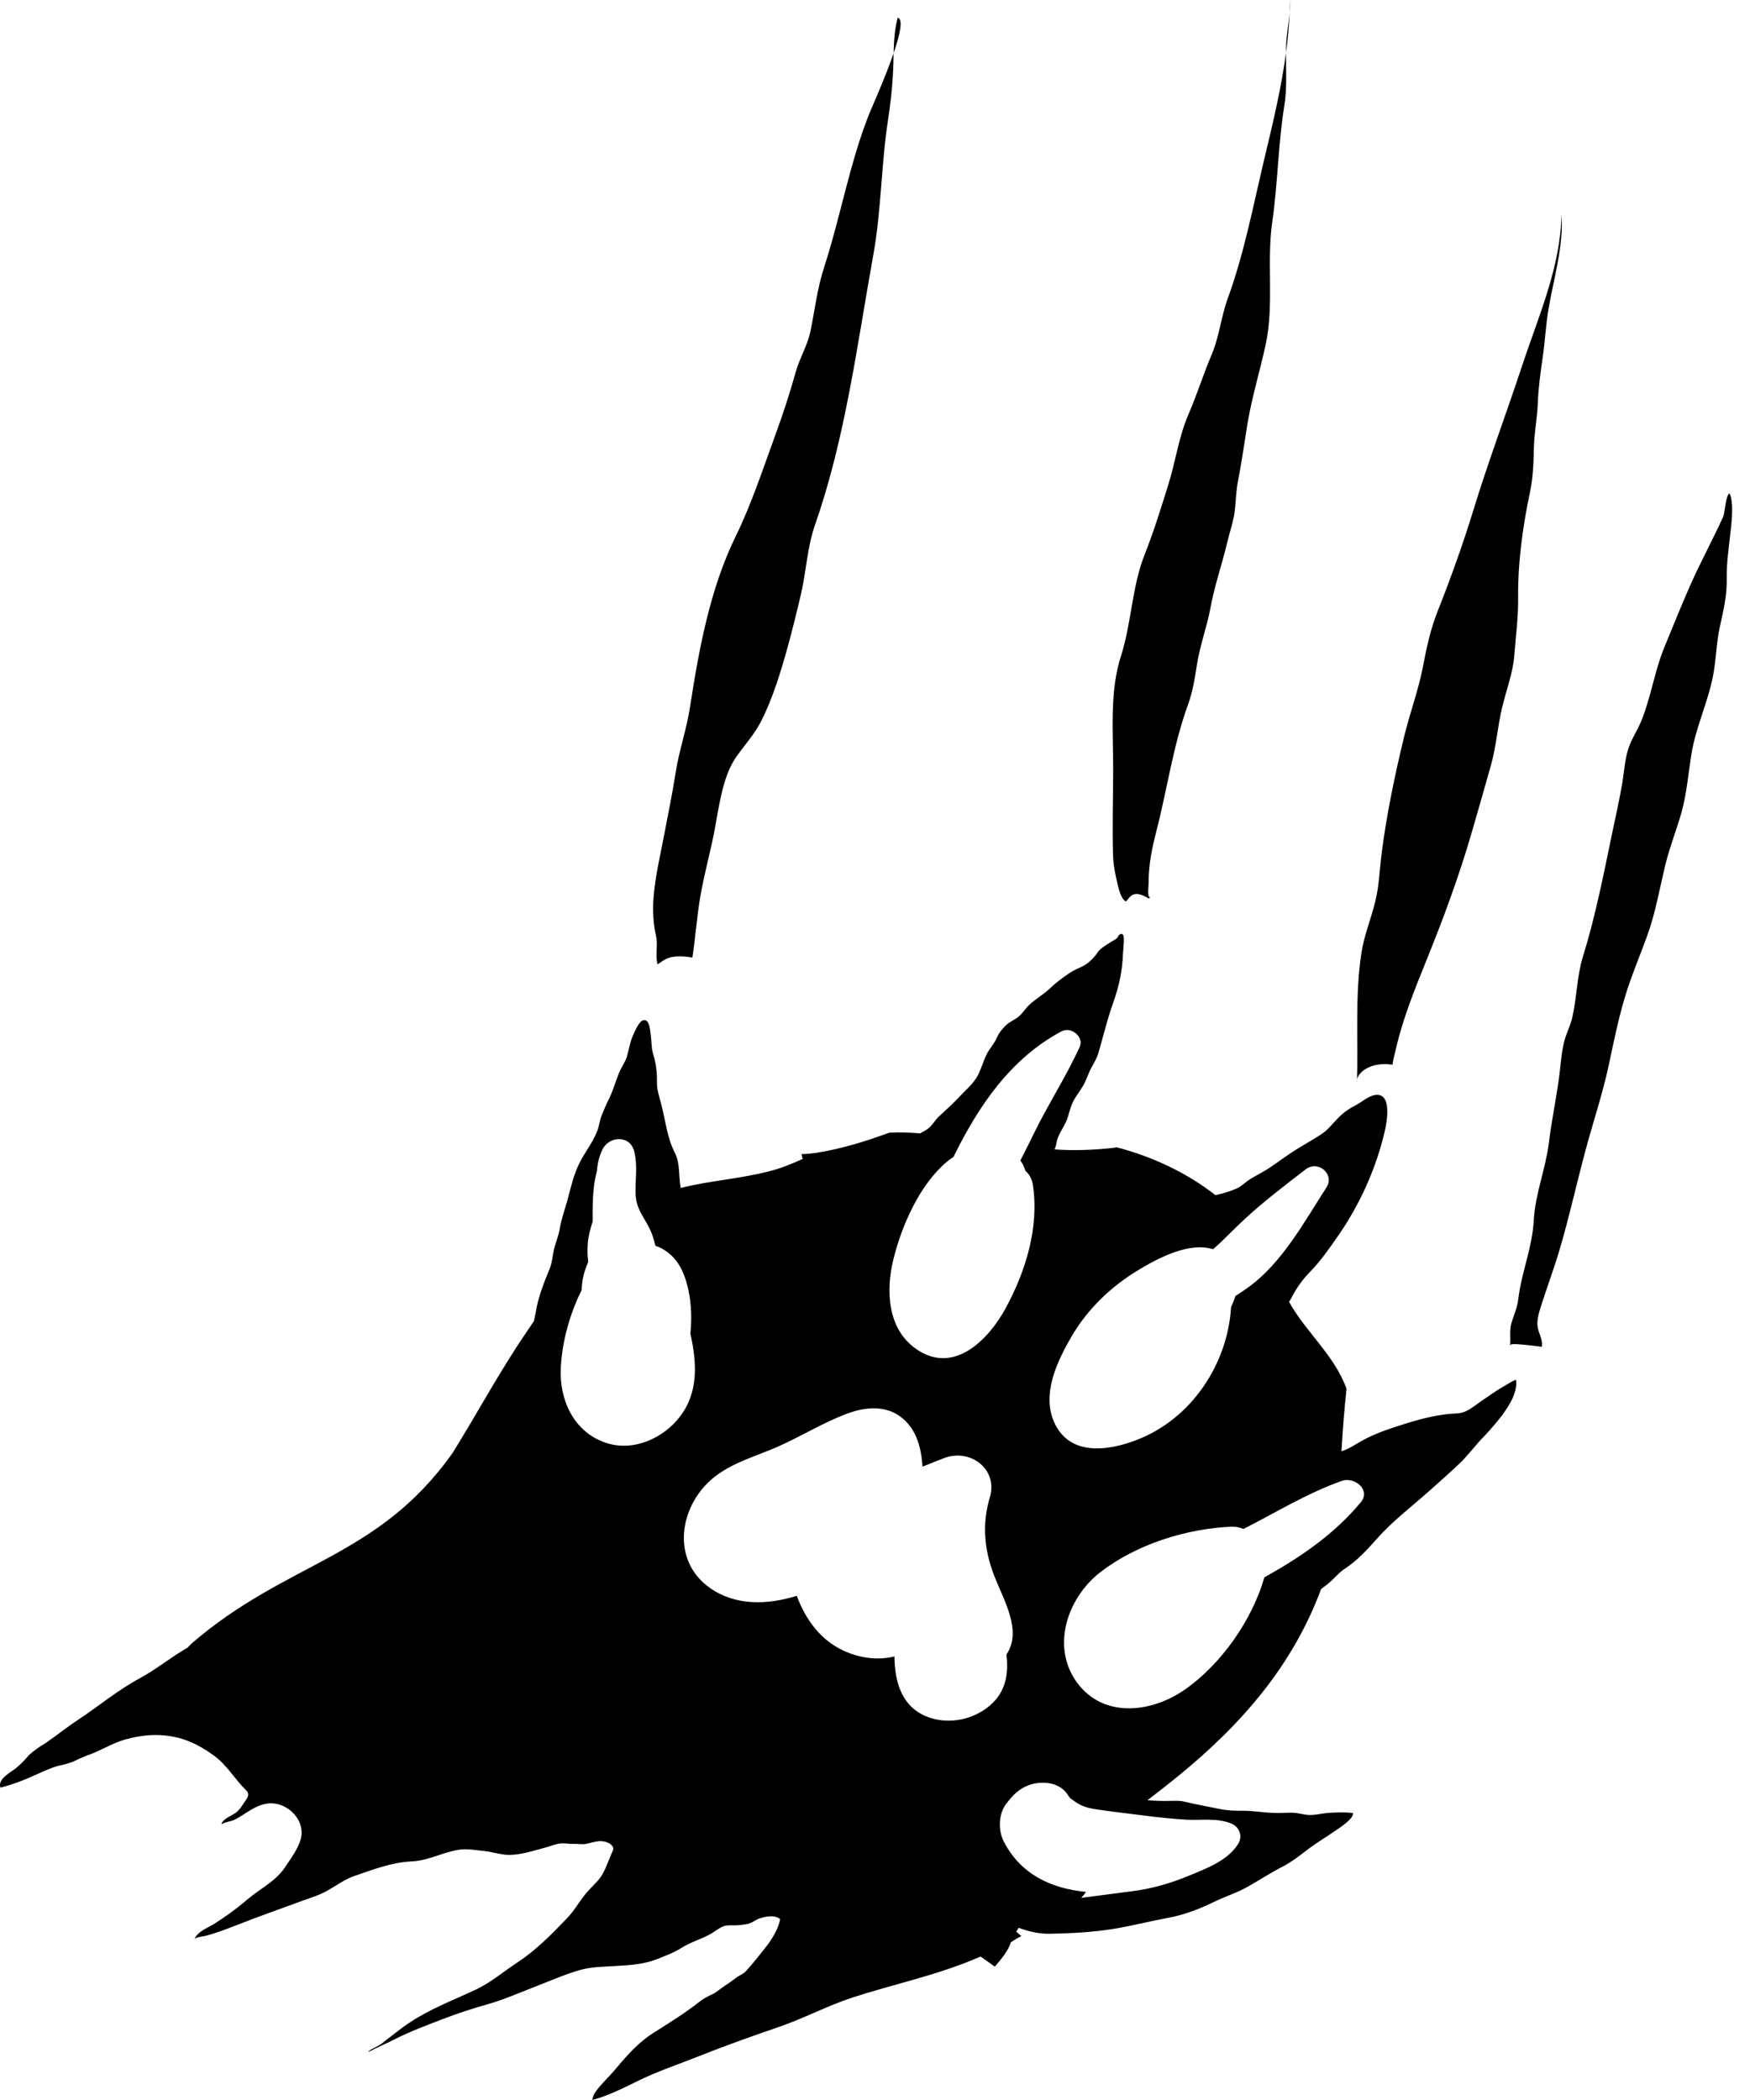 <svg width="20" height="24" viewBox="0 0 20 24" fill="#000000" xmlns="http://www.w3.org/2000/svg">
  <path d="M7.516 11.021C7.596 10.969 7.646 10.901 7.913 10.943C7.948 10.717 7.963 10.488 8.001 10.262C8.042 10.015 8.11 9.772 8.159 9.527C8.213 9.257 8.25 8.881 8.417 8.646C8.512 8.512 8.625 8.389 8.7 8.24C8.834 7.974 8.922 7.681 9.002 7.394C9.058 7.191 9.107 6.991 9.155 6.785C9.214 6.528 9.226 6.253 9.313 6.003C9.661 5.008 9.794 3.951 9.98 2.917C10.073 2.404 10.07 1.882 10.149 1.37C10.175 1.198 10.196 1.021 10.205 0.847C10.21 0.772 10.211 0.69 10.212 0.608C10.116 0.892 9.961 1.233 9.935 1.298C9.711 1.861 9.606 2.477 9.418 3.056C9.34 3.296 9.314 3.535 9.263 3.782C9.228 3.952 9.14 4.087 9.094 4.252C9.025 4.499 8.944 4.745 8.855 4.988C8.717 5.365 8.585 5.77 8.407 6.131C8.113 6.733 7.988 7.421 7.886 8.079C7.848 8.332 7.761 8.575 7.722 8.828C7.683 9.076 7.633 9.319 7.586 9.564C7.534 9.842 7.464 10.111 7.464 10.396C7.465 10.511 7.475 10.595 7.499 10.707C7.521 10.811 7.485 10.923 7.516 11.021Z"/>
  <path d="M10.26 0.203C10.225 0.325 10.216 0.468 10.213 0.607C10.284 0.398 10.326 0.218 10.26 0.203Z"/>
  <path d="M14.698 0.536C14.697 0.557 14.698 0.579 14.698 0.6C14.718 0.449 14.732 0.297 14.739 0.146C14.727 0.275 14.701 0.403 14.698 0.536Z"/>
  <path d="M12.721 9.787C12.725 9.902 12.751 10.014 12.777 10.124C12.788 10.167 12.814 10.276 12.867 10.303C12.917 10.253 12.947 10.158 13.127 10.268C13.14 10.26 13.153 10.252 13.166 10.243C13.102 10.298 13.127 10.143 13.127 10.092C13.127 9.877 13.164 9.703 13.217 9.494C13.34 9.015 13.408 8.517 13.577 8.054C13.629 7.911 13.654 7.761 13.677 7.611C13.71 7.382 13.793 7.17 13.835 6.942C13.88 6.693 13.966 6.45 14.025 6.201C14.054 6.077 14.097 5.961 14.112 5.836C14.125 5.723 14.126 5.614 14.148 5.501C14.191 5.279 14.222 5.058 14.258 4.835C14.31 4.529 14.401 4.234 14.466 3.933C14.563 3.47 14.474 3 14.54 2.537C14.604 2.096 14.606 1.655 14.677 1.215C14.711 1.01 14.695 0.807 14.698 0.6C14.643 1.008 14.546 1.413 14.451 1.809C14.323 2.347 14.22 2.894 14.03 3.415C13.954 3.626 13.934 3.853 13.845 4.059C13.75 4.283 13.682 4.505 13.585 4.729C13.473 4.985 13.434 5.278 13.351 5.543C13.268 5.808 13.184 6.08 13.082 6.337C12.935 6.707 12.933 7.12 12.809 7.504C12.681 7.904 12.722 8.368 12.722 8.783C12.722 9.117 12.71 9.453 12.721 9.787Z"/>
  <path d="M14.739 0.145C14.744 0.098 14.746 0.049 14.744 -5.50433e-06C14.744 0.049 14.741 0.096 14.739 0.145Z"/>
  <path d="M15.914 12.168C15.923 12.104 15.941 12.04 15.954 11.984C16.036 11.628 16.173 11.296 16.309 10.958C16.499 10.488 16.676 10.009 16.817 9.523C16.892 9.267 16.964 9.011 17.037 8.754C17.101 8.532 17.114 8.303 17.169 8.078C17.217 7.878 17.292 7.689 17.307 7.483C17.323 7.267 17.352 7.063 17.35 6.844C17.345 6.434 17.402 6.018 17.487 5.617C17.521 5.45 17.526 5.297 17.53 5.126C17.533 4.952 17.568 4.781 17.575 4.606C17.581 4.433 17.607 4.248 17.632 4.076C17.659 3.893 17.666 3.706 17.699 3.522C17.758 3.178 17.872 2.802 17.846 2.451C17.833 3.061 17.583 3.611 17.394 4.185C17.211 4.738 17.005 5.285 16.835 5.842C16.715 6.231 16.58 6.607 16.43 6.986C16.346 7.199 16.305 7.398 16.262 7.62C16.211 7.887 16.111 8.154 16.047 8.419C15.94 8.862 15.843 9.325 15.787 9.777C15.765 9.961 15.761 10.127 15.716 10.308C15.67 10.496 15.591 10.688 15.561 10.879C15.483 11.374 15.524 11.87 15.508 12.369C15.49 12.284 15.636 12.127 15.914 12.168Z"/>
  <path d="M19.768 5.64C19.724 5.643 19.713 5.86 19.694 5.904C19.6 6.113 19.491 6.318 19.392 6.526C19.258 6.808 19.144 7.102 19.024 7.39C18.911 7.663 18.87 7.958 18.762 8.229C18.716 8.346 18.641 8.449 18.605 8.571C18.569 8.69 18.562 8.818 18.542 8.94C18.508 9.143 18.461 9.346 18.419 9.549C18.324 10.008 18.23 10.484 18.091 10.931C18.021 11.158 18.022 11.391 17.971 11.62C17.953 11.704 17.915 11.779 17.889 11.86C17.847 11.993 17.84 12.136 17.823 12.274C17.79 12.539 17.733 12.799 17.701 13.064C17.663 13.364 17.546 13.642 17.529 13.943C17.512 14.261 17.387 14.544 17.351 14.852C17.339 14.956 17.294 15.044 17.271 15.13C17.25 15.211 17.266 15.293 17.258 15.375C17.269 15.358 17.284 15.349 17.621 15.392C17.633 15.306 17.587 15.246 17.573 15.167C17.559 15.076 17.596 14.979 17.622 14.894C17.689 14.687 17.764 14.485 17.826 14.275C17.935 13.905 18.017 13.532 18.117 13.158C18.205 12.829 18.316 12.5 18.387 12.168C18.449 11.875 18.506 11.59 18.599 11.304C18.667 11.099 18.75 10.901 18.824 10.697C18.922 10.428 18.968 10.147 19.036 9.87C19.086 9.67 19.162 9.48 19.218 9.282C19.277 9.067 19.294 8.848 19.329 8.628C19.381 8.295 19.536 7.997 19.588 7.664C19.614 7.5 19.618 7.335 19.654 7.171C19.694 6.983 19.738 6.811 19.734 6.617C19.731 6.439 19.755 6.282 19.774 6.11C19.788 5.986 19.818 5.756 19.768 5.64Z"/>
  <path d="M15.553 17.167C15.25 17.534 14.862 17.797 14.45 18.027C14.311 18.512 13.959 19.019 13.539 19.311C13.171 19.567 12.639 19.64 12.33 19.257C12.001 18.846 12.188 18.269 12.574 17.969C12.986 17.65 13.552 17.471 14.072 17.448C14.123 17.446 14.17 17.456 14.211 17.474C14.583 17.285 14.938 17.065 15.336 16.924C15.479 16.874 15.669 17.026 15.553 17.167ZM13.138 20.757C13.281 20.774 13.426 20.789 13.57 20.797C13.739 20.804 13.902 20.776 14.064 20.837C14.166 20.875 14.207 20.987 14.148 21.077C14.026 21.267 13.788 21.354 13.584 21.438C13.38 21.523 13.165 21.585 12.945 21.613L12.357 21.69C12.377 21.669 12.394 21.646 12.412 21.622C12.022 21.584 11.668 21.427 11.473 21.048C11.404 20.914 11.41 20.725 11.507 20.605C11.576 20.517 11.641 20.447 11.749 20.405C11.893 20.35 12.091 20.361 12.191 20.495C12.203 20.512 12.215 20.529 12.227 20.547C12.331 20.626 12.379 20.657 12.547 20.681C12.599 20.688 12.654 20.695 12.707 20.703L13.138 20.757ZM11.314 19.491C11.127 19.651 10.853 19.711 10.615 19.627C10.312 19.518 10.226 19.238 10.222 18.931C10.088 18.963 9.944 18.964 9.784 18.918C9.429 18.818 9.222 18.549 9.106 18.238C8.771 18.342 8.406 18.354 8.115 18.149C7.653 17.825 7.767 17.184 8.175 16.872C8.392 16.705 8.657 16.638 8.904 16.527C9.164 16.41 9.406 16.26 9.673 16.159C9.944 16.056 10.223 16.058 10.407 16.309C10.476 16.403 10.512 16.524 10.53 16.638C10.536 16.676 10.54 16.72 10.543 16.761C10.627 16.73 10.709 16.694 10.789 16.664C11.094 16.549 11.407 16.795 11.313 17.111C11.221 17.417 11.248 17.715 11.363 18.01C11.471 18.289 11.686 18.638 11.502 18.909C11.528 19.121 11.499 19.332 11.314 19.491M7.772 16.188C7.587 16.432 7.25 16.59 6.939 16.494C6.558 16.376 6.39 15.997 6.409 15.632C6.423 15.338 6.51 15.018 6.648 14.742C6.65 14.636 6.671 14.542 6.719 14.43C6.721 14.428 6.721 14.425 6.722 14.423C6.713 14.35 6.712 14.279 6.717 14.212C6.724 14.121 6.749 14.04 6.773 13.959C6.772 13.77 6.771 13.571 6.821 13.388C6.828 13.305 6.844 13.223 6.885 13.138C6.962 12.978 7.205 12.971 7.249 13.162C7.288 13.326 7.261 13.461 7.263 13.626C7.266 13.813 7.346 13.884 7.423 14.04C7.455 14.104 7.475 14.17 7.49 14.237C7.564 14.262 7.634 14.306 7.698 14.373C7.858 14.543 7.926 14.9 7.89 15.242C7.963 15.564 7.987 15.908 7.772 16.188M10.211 14.389C10.305 14.008 10.507 13.545 10.816 13.282C10.841 13.26 10.869 13.24 10.897 13.222C11.181 12.644 11.545 12.1 12.133 11.786C12.241 11.729 12.391 11.85 12.34 11.963C12.181 12.313 11.972 12.629 11.805 12.976C11.759 13.072 11.71 13.168 11.661 13.263C11.686 13.296 11.705 13.335 11.719 13.381C11.764 13.421 11.795 13.475 11.804 13.54C11.878 14.026 11.723 14.529 11.491 14.955C11.302 15.301 10.908 15.718 10.475 15.42C10.137 15.189 10.123 14.741 10.211 14.389M12.249 15.269C12.432 14.959 12.695 14.704 13.008 14.516C13.232 14.38 13.589 14.19 13.864 14.277C13.99 14.167 14.106 14.041 14.225 13.932C14.446 13.728 14.683 13.548 14.922 13.364C15.066 13.255 15.256 13.42 15.16 13.57C14.906 13.963 14.652 14.436 14.261 14.716C14.217 14.748 14.169 14.779 14.119 14.811C14.106 14.854 14.089 14.897 14.069 14.94C14.031 15.582 13.622 16.218 12.982 16.46C12.656 16.584 12.229 16.64 12.052 16.264C11.898 15.935 12.083 15.555 12.249 15.269ZM16.94 16.005C16.878 16.047 16.815 16.101 16.745 16.132C16.682 16.159 16.616 16.153 16.55 16.16C16.384 16.179 16.23 16.218 16.073 16.267C15.899 16.322 15.716 16.379 15.556 16.471C15.476 16.517 15.41 16.561 15.331 16.586C15.345 16.35 15.363 16.109 15.389 15.872C15.25 15.486 14.925 15.227 14.732 14.878C14.743 14.859 14.757 14.841 14.766 14.82C14.821 14.713 14.889 14.621 14.972 14.535C15.096 14.408 15.191 14.27 15.293 14.123C15.542 13.764 15.726 13.356 15.826 12.928C15.85 12.825 15.914 12.479 15.711 12.515C15.636 12.529 15.563 12.594 15.498 12.629C15.418 12.67 15.359 12.711 15.296 12.774C15.232 12.837 15.18 12.911 15.106 12.959C14.984 13.04 14.853 13.108 14.732 13.191C14.629 13.26 14.533 13.337 14.425 13.397C14.37 13.429 14.31 13.459 14.258 13.496C14.217 13.525 14.181 13.562 14.135 13.582C14.057 13.617 13.973 13.64 13.891 13.659C13.565 13.404 13.175 13.22 12.763 13.112C12.749 13.113 12.736 13.118 12.722 13.119C12.479 13.145 12.261 13.151 12.052 13.136C12.053 13.132 12.055 13.128 12.058 13.124C12.073 13.084 12.074 13.041 12.091 13.001C12.114 12.941 12.15 12.889 12.178 12.832C12.215 12.756 12.224 12.67 12.262 12.594C12.293 12.531 12.338 12.476 12.374 12.415C12.416 12.347 12.436 12.269 12.474 12.2C12.507 12.141 12.537 12.091 12.556 12.025C12.611 11.835 12.655 11.647 12.722 11.46C12.788 11.277 12.828 11.092 12.834 10.897C12.835 10.877 12.856 10.697 12.834 10.682C12.812 10.666 12.81 10.673 12.789 10.685C12.781 10.69 12.776 10.71 12.769 10.717C12.752 10.738 12.72 10.75 12.7 10.763C12.661 10.788 12.613 10.817 12.578 10.847C12.549 10.87 12.532 10.907 12.507 10.934C12.466 10.979 12.425 11.018 12.369 11.045C12.317 11.069 12.267 11.091 12.219 11.123C12.146 11.173 12.069 11.229 12.005 11.291C11.927 11.366 11.834 11.415 11.755 11.492C11.711 11.536 11.679 11.593 11.628 11.629C11.578 11.664 11.534 11.68 11.491 11.723C11.45 11.765 11.421 11.798 11.396 11.853C11.371 11.909 11.339 11.948 11.306 11.998C11.236 12.101 11.22 12.23 11.149 12.333C11.096 12.41 11.032 12.462 10.969 12.53C10.893 12.612 10.81 12.686 10.727 12.763C10.686 12.802 10.657 12.858 10.612 12.894C10.582 12.918 10.547 12.936 10.514 12.953C10.398 12.943 10.28 12.938 10.163 12.945C9.891 13.045 9.613 13.131 9.325 13.176C9.269 13.184 9.215 13.189 9.16 13.19C9.164 13.202 9.165 13.215 9.168 13.227C9.17 13.233 9.173 13.238 9.175 13.244C9.054 13.299 8.932 13.35 8.802 13.383C8.453 13.475 8.109 13.492 7.78 13.577C7.753 13.444 7.776 13.297 7.712 13.174C7.626 13.007 7.606 12.812 7.559 12.627C7.544 12.567 7.524 12.506 7.513 12.444C7.504 12.381 7.511 12.317 7.505 12.254C7.498 12.18 7.485 12.11 7.463 12.04C7.442 11.967 7.448 11.896 7.436 11.822C7.43 11.78 7.425 11.642 7.351 11.66C7.299 11.673 7.248 11.803 7.227 11.85C7.198 11.923 7.187 11.994 7.167 12.068C7.151 12.129 7.111 12.18 7.086 12.236C7.038 12.343 7.011 12.455 6.959 12.561C6.929 12.619 6.904 12.68 6.879 12.74C6.853 12.802 6.849 12.868 6.824 12.93C6.773 13.058 6.687 13.165 6.625 13.287C6.555 13.424 6.524 13.572 6.484 13.719C6.454 13.827 6.415 13.933 6.397 14.043C6.383 14.127 6.35 14.199 6.331 14.281C6.314 14.355 6.311 14.425 6.283 14.497C6.216 14.66 6.148 14.829 6.122 15.004C6.116 15.036 6.109 15.067 6.102 15.098C6.07 15.146 6.037 15.194 6.005 15.242C5.705 15.683 5.454 16.152 5.174 16.603C4.314 17.817 3.283 17.838 2.187 18.785C2.172 18.799 2.159 18.814 2.146 18.829C1.959 18.935 1.794 19.073 1.605 19.176C1.347 19.314 1.123 19.503 0.879 19.664C0.754 19.746 0.639 19.841 0.515 19.925C0.447 19.964 0.385 20.009 0.328 20.061C0.285 20.113 0.238 20.162 0.185 20.205C0.127 20.254 -0.031 20.329 0.005 20.43C0.152 20.393 0.285 20.34 0.423 20.277C0.501 20.242 0.581 20.205 0.664 20.181C0.719 20.171 0.775 20.155 0.83 20.136C0.881 20.11 0.934 20.086 0.988 20.065C1.144 20.014 1.28 19.92 1.442 19.877C1.593 19.837 1.739 19.817 1.895 19.835C2.111 19.86 2.268 19.937 2.441 20.061C2.595 20.171 2.683 20.335 2.814 20.462C2.864 20.512 2.819 20.559 2.786 20.607C2.759 20.649 2.738 20.683 2.696 20.716C2.656 20.747 2.54 20.788 2.531 20.849C2.581 20.818 2.637 20.82 2.689 20.793C2.814 20.728 2.91 20.632 3.057 20.612C3.258 20.584 3.471 20.769 3.445 20.979C3.429 21.101 3.322 21.243 3.254 21.345C3.147 21.503 2.969 21.587 2.826 21.709C2.704 21.813 2.585 21.9 2.451 21.985C2.374 22.033 2.264 22.07 2.224 22.157C2.266 22.133 2.316 22.133 2.362 22.121C2.464 22.093 2.57 22.054 2.669 22.015C2.936 21.91 3.208 21.814 3.478 21.715C3.566 21.684 3.649 21.658 3.731 21.613C3.844 21.551 3.937 21.477 4.061 21.436C4.274 21.363 4.48 21.283 4.708 21.273C4.893 21.265 5.061 21.169 5.243 21.14C5.34 21.125 5.437 21.145 5.534 21.155C5.629 21.164 5.727 21.199 5.821 21.199C5.959 21.199 6.114 21.146 6.247 21.111C6.304 21.095 6.361 21.069 6.422 21.067C6.463 21.066 6.506 21.074 6.548 21.073C6.597 21.07 6.644 21.081 6.693 21.074C6.76 21.062 6.826 21.033 6.895 21.044C6.925 21.049 6.961 21.061 6.984 21.082C7.025 21.121 7.009 21.138 6.986 21.191C6.938 21.299 6.909 21.409 6.829 21.497C6.78 21.551 6.728 21.599 6.682 21.657C6.613 21.744 6.559 21.841 6.481 21.922C6.309 22.102 6.126 22.288 5.916 22.426C5.757 22.53 5.61 22.658 5.435 22.74C5.182 22.858 4.925 22.955 4.689 23.11C4.575 23.185 4.469 23.273 4.361 23.356C4.313 23.392 4.248 23.412 4.204 23.449C4.231 23.445 4.261 23.425 4.286 23.413C4.358 23.379 4.431 23.347 4.502 23.31C4.684 23.218 4.87 23.148 5.061 23.075C5.228 23.011 5.4 22.954 5.572 22.906C5.757 22.854 5.93 22.776 6.108 22.708C6.28 22.642 6.453 22.564 6.63 22.514C6.767 22.476 6.905 22.477 7.047 22.468C7.212 22.459 7.373 22.447 7.525 22.384C7.619 22.345 7.7 22.317 7.786 22.263C7.897 22.191 8.022 22.162 8.137 22.093C8.185 22.064 8.244 22.013 8.301 22.006C8.351 22 8.402 22.008 8.454 22.001C8.494 21.995 8.538 21.994 8.576 21.978C8.613 21.963 8.645 21.935 8.684 21.924C8.751 21.902 8.855 21.881 8.915 21.932C8.905 22.025 8.822 22.163 8.767 22.233C8.69 22.332 8.614 22.429 8.53 22.522C8.497 22.56 8.459 22.57 8.42 22.598C8.376 22.629 8.337 22.661 8.29 22.69C8.239 22.722 8.194 22.767 8.138 22.793C8.084 22.818 8.039 22.841 7.993 22.878C7.827 23.008 7.653 23.116 7.477 23.227C7.302 23.335 7.167 23.488 7.036 23.645C6.963 23.733 6.872 23.814 6.806 23.907C6.788 23.932 6.772 23.969 6.768 24C6.951 23.951 7.11 23.87 7.28 23.787C7.502 23.676 7.737 23.599 7.968 23.507C8.273 23.385 8.59 23.272 8.902 23.165C9.187 23.067 9.456 22.923 9.742 22.829C10.207 22.678 10.687 22.579 11.139 22.389C11.16 22.379 11.184 22.371 11.207 22.361C11.26 22.399 11.315 22.435 11.369 22.476C11.431 22.405 11.527 22.291 11.552 22.198C11.591 22.172 11.632 22.147 11.673 22.127L11.614 22.076C11.623 22.061 11.633 22.046 11.642 22.032C11.761 22.076 11.877 22.103 12.005 22.1C12.248 22.095 12.484 22.083 12.723 22.045C12.935 22.01 13.14 21.957 13.351 21.918C13.543 21.883 13.718 21.812 13.891 21.728C14.013 21.67 14.141 21.63 14.259 21.563C14.396 21.486 14.523 21.401 14.664 21.33C14.767 21.276 14.868 21.196 14.961 21.125C15.055 21.055 15.154 20.997 15.25 20.93C15.298 20.898 15.481 20.781 15.461 20.72C15.38 20.71 15.292 20.713 15.211 20.717C15.123 20.719 15.04 20.747 14.953 20.742C14.891 20.738 14.833 20.718 14.771 20.717C14.699 20.715 14.629 20.722 14.558 20.719C14.438 20.716 14.319 20.693 14.197 20.694C14.104 20.695 14.025 20.692 13.933 20.673C13.801 20.645 13.674 20.624 13.543 20.592C13.477 20.575 13.415 20.582 13.348 20.582C13.269 20.584 13.192 20.58 13.114 20.574C13.231 20.485 13.346 20.394 13.459 20.303C14.213 19.688 14.777 19.022 15.099 18.16C15.13 18.137 15.161 18.114 15.191 18.089C15.256 18.032 15.3 17.974 15.374 17.925C15.511 17.835 15.626 17.71 15.735 17.587C15.912 17.387 16.119 17.23 16.319 17.053C16.452 16.935 16.584 16.819 16.713 16.695C16.779 16.621 16.845 16.546 16.909 16.47C16.998 16.379 17.082 16.284 17.16 16.184C17.242 16.072 17.345 15.92 17.327 15.77C17.286 15.778 17.236 15.816 17.201 15.835C17.11 15.886 17.026 15.946 16.94 16.005Z"/>
</svg>
